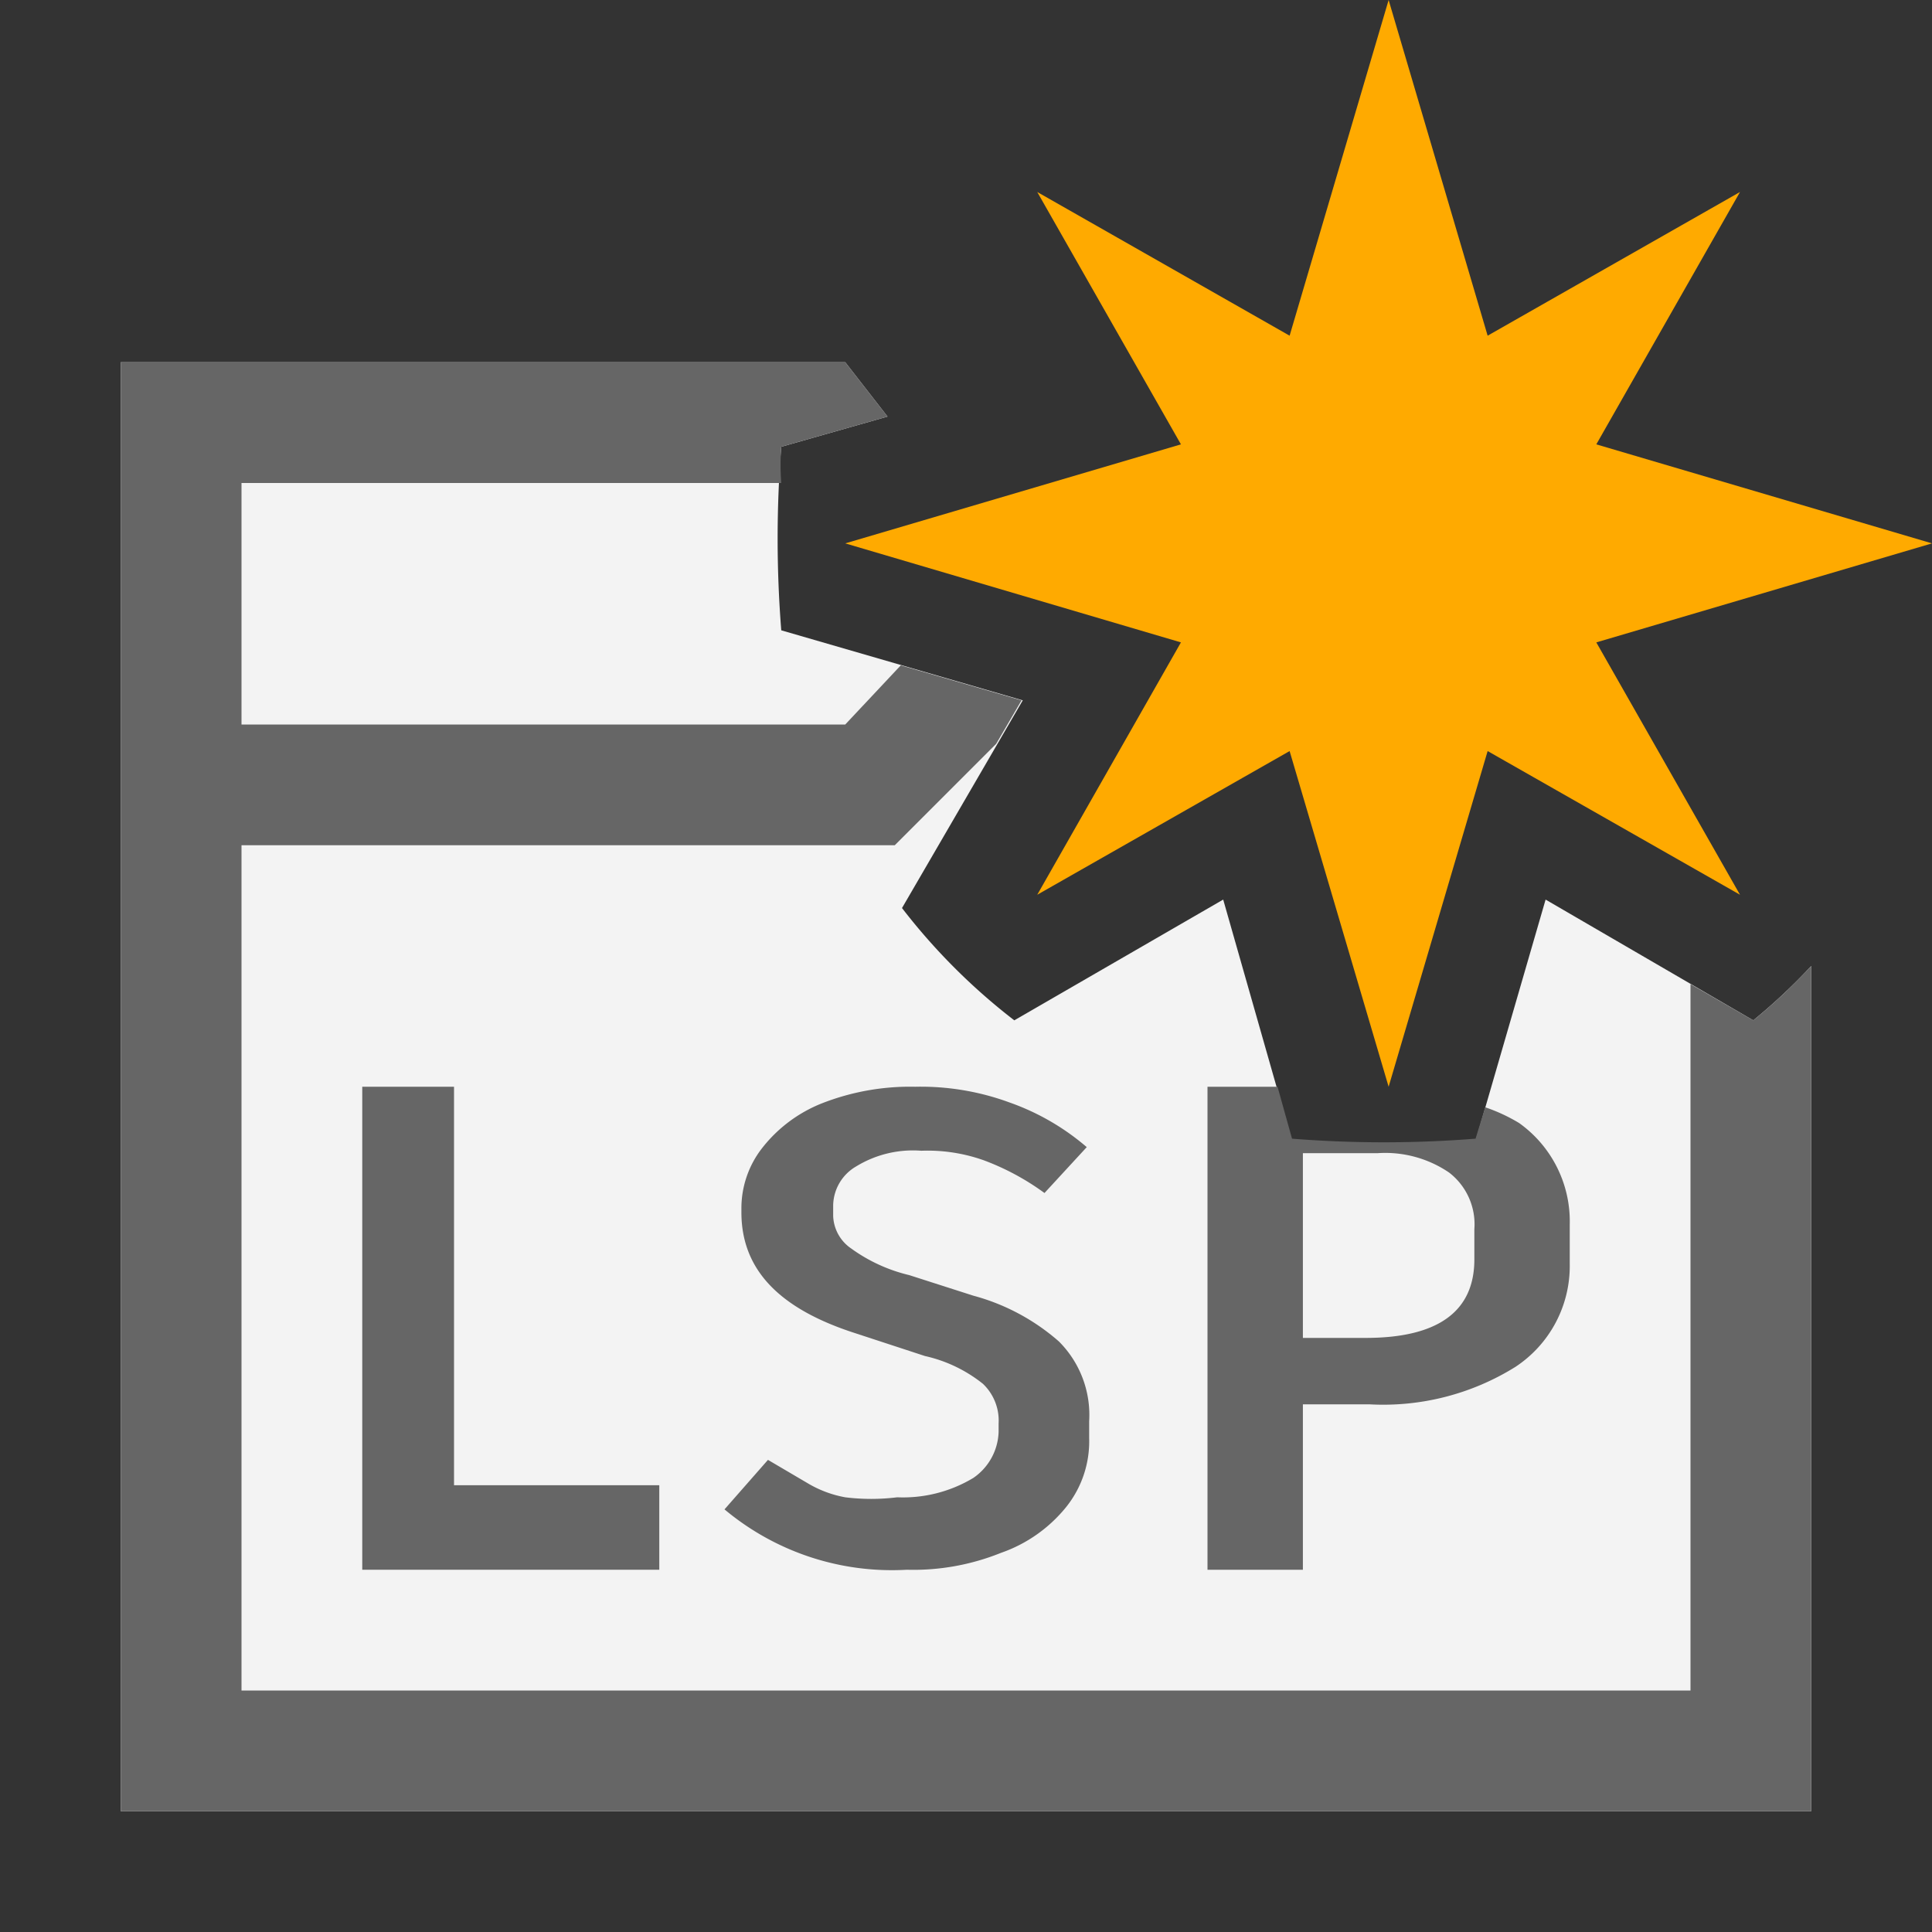 <svg id="layer" xmlns="http://www.w3.org/2000/svg" viewBox="0 0 16 16"><rect x="0" y="0" width="16" height="16" fill="#333333" stroke="none"/><defs><style>.cls-1{fill:#f3f3f3;}.cls-2{fill:none;}.cls-3{fill:#666;}.cls-4{fill:#fa0;fill-rule:evenodd;}</style></defs><title>Creat Project</title><path class="cls-1" d="M14.52,8.45l-1.72-1-.58,2a9.64,9.64,0,0,1-1.52,0l-.57-2-1.73,1a5.12,5.12,0,0,1-.93-.93l1-1.72-2-.58a9.64,9.64,0,0,1,0-1.52l.88-.25L7,3H1V15H15V8A4.81,4.81,0,0,1,14.52,8.45Z"/><rect class="cls-2" width="16" height="16"/><path class="cls-3" d="M5.46,12.3V13H3V9h.76v3.3Z"/><path class="cls-3" d="M6,12.5l.36-.41.34.2A.93.93,0,0,0,7,12.4a1.75,1.75,0,0,0,.43,0,1.13,1.13,0,0,0,.63-.16.48.48,0,0,0,.21-.38v-.07a.42.42,0,0,0-.13-.33,1.18,1.18,0,0,0-.48-.23l-.58-.19c-.62-.2-.94-.52-.94-1V10a.81.81,0,0,1,.17-.49,1.18,1.18,0,0,1,.49-.37A2,2,0,0,1,7.58,9a2.13,2.13,0,0,1,.78.13A2,2,0,0,1,9,9.5l-.35.38a2.08,2.08,0,0,0-.5-.27,1.39,1.39,0,0,0-.52-.08.9.9,0,0,0-.54.13.38.38,0,0,0-.19.32v.09a.34.34,0,0,0,.15.27,1.35,1.35,0,0,0,.48.22l.53.17a1.77,1.77,0,0,1,.71.38.86.86,0,0,1,.25.66v.14a.87.87,0,0,1-.19.57,1.2,1.2,0,0,1-.54.38,1.94,1.94,0,0,1-.78.14A2.16,2.16,0,0,1,6,12.5Z"/><path class="cls-3" d="M12.3,9.17l-.08.26a9.64,9.64,0,0,1-1.52,0L10.58,9H10v4h.79V11.63h.55a2.07,2.07,0,0,0,1.21-.31,1,1,0,0,0,.45-.85v-.33a1,1,0,0,0-.42-.84A1.43,1.43,0,0,0,12.3,9.17Zm-.09,1.26c0,.43-.3.65-.9.65h-.52V9.55h.62a.94.94,0,0,1,.59.16.54.54,0,0,1,.21.47Z"/><path class="cls-3" d="M14.52,8.45,14,8.15V14H2V7H7.41l.84-.84.21-.36-1-.29L7,6H2V4H6.47a2,2,0,0,1,0-.3l.88-.25L7,3H1V15H15V8A4.81,4.81,0,0,1,14.52,8.45Z"/><polygon class="cls-4" points="13.22 5.32 16 4.5 13.22 3.68 14.41 1.59 12.32 2.78 11.5 0 10.68 2.78 8.59 1.59 9.78 3.68 7 4.5 9.78 5.32 8.59 7.41 10.68 6.22 11.5 9 12.32 6.22 14.41 7.41 13.22 5.32"/></svg>